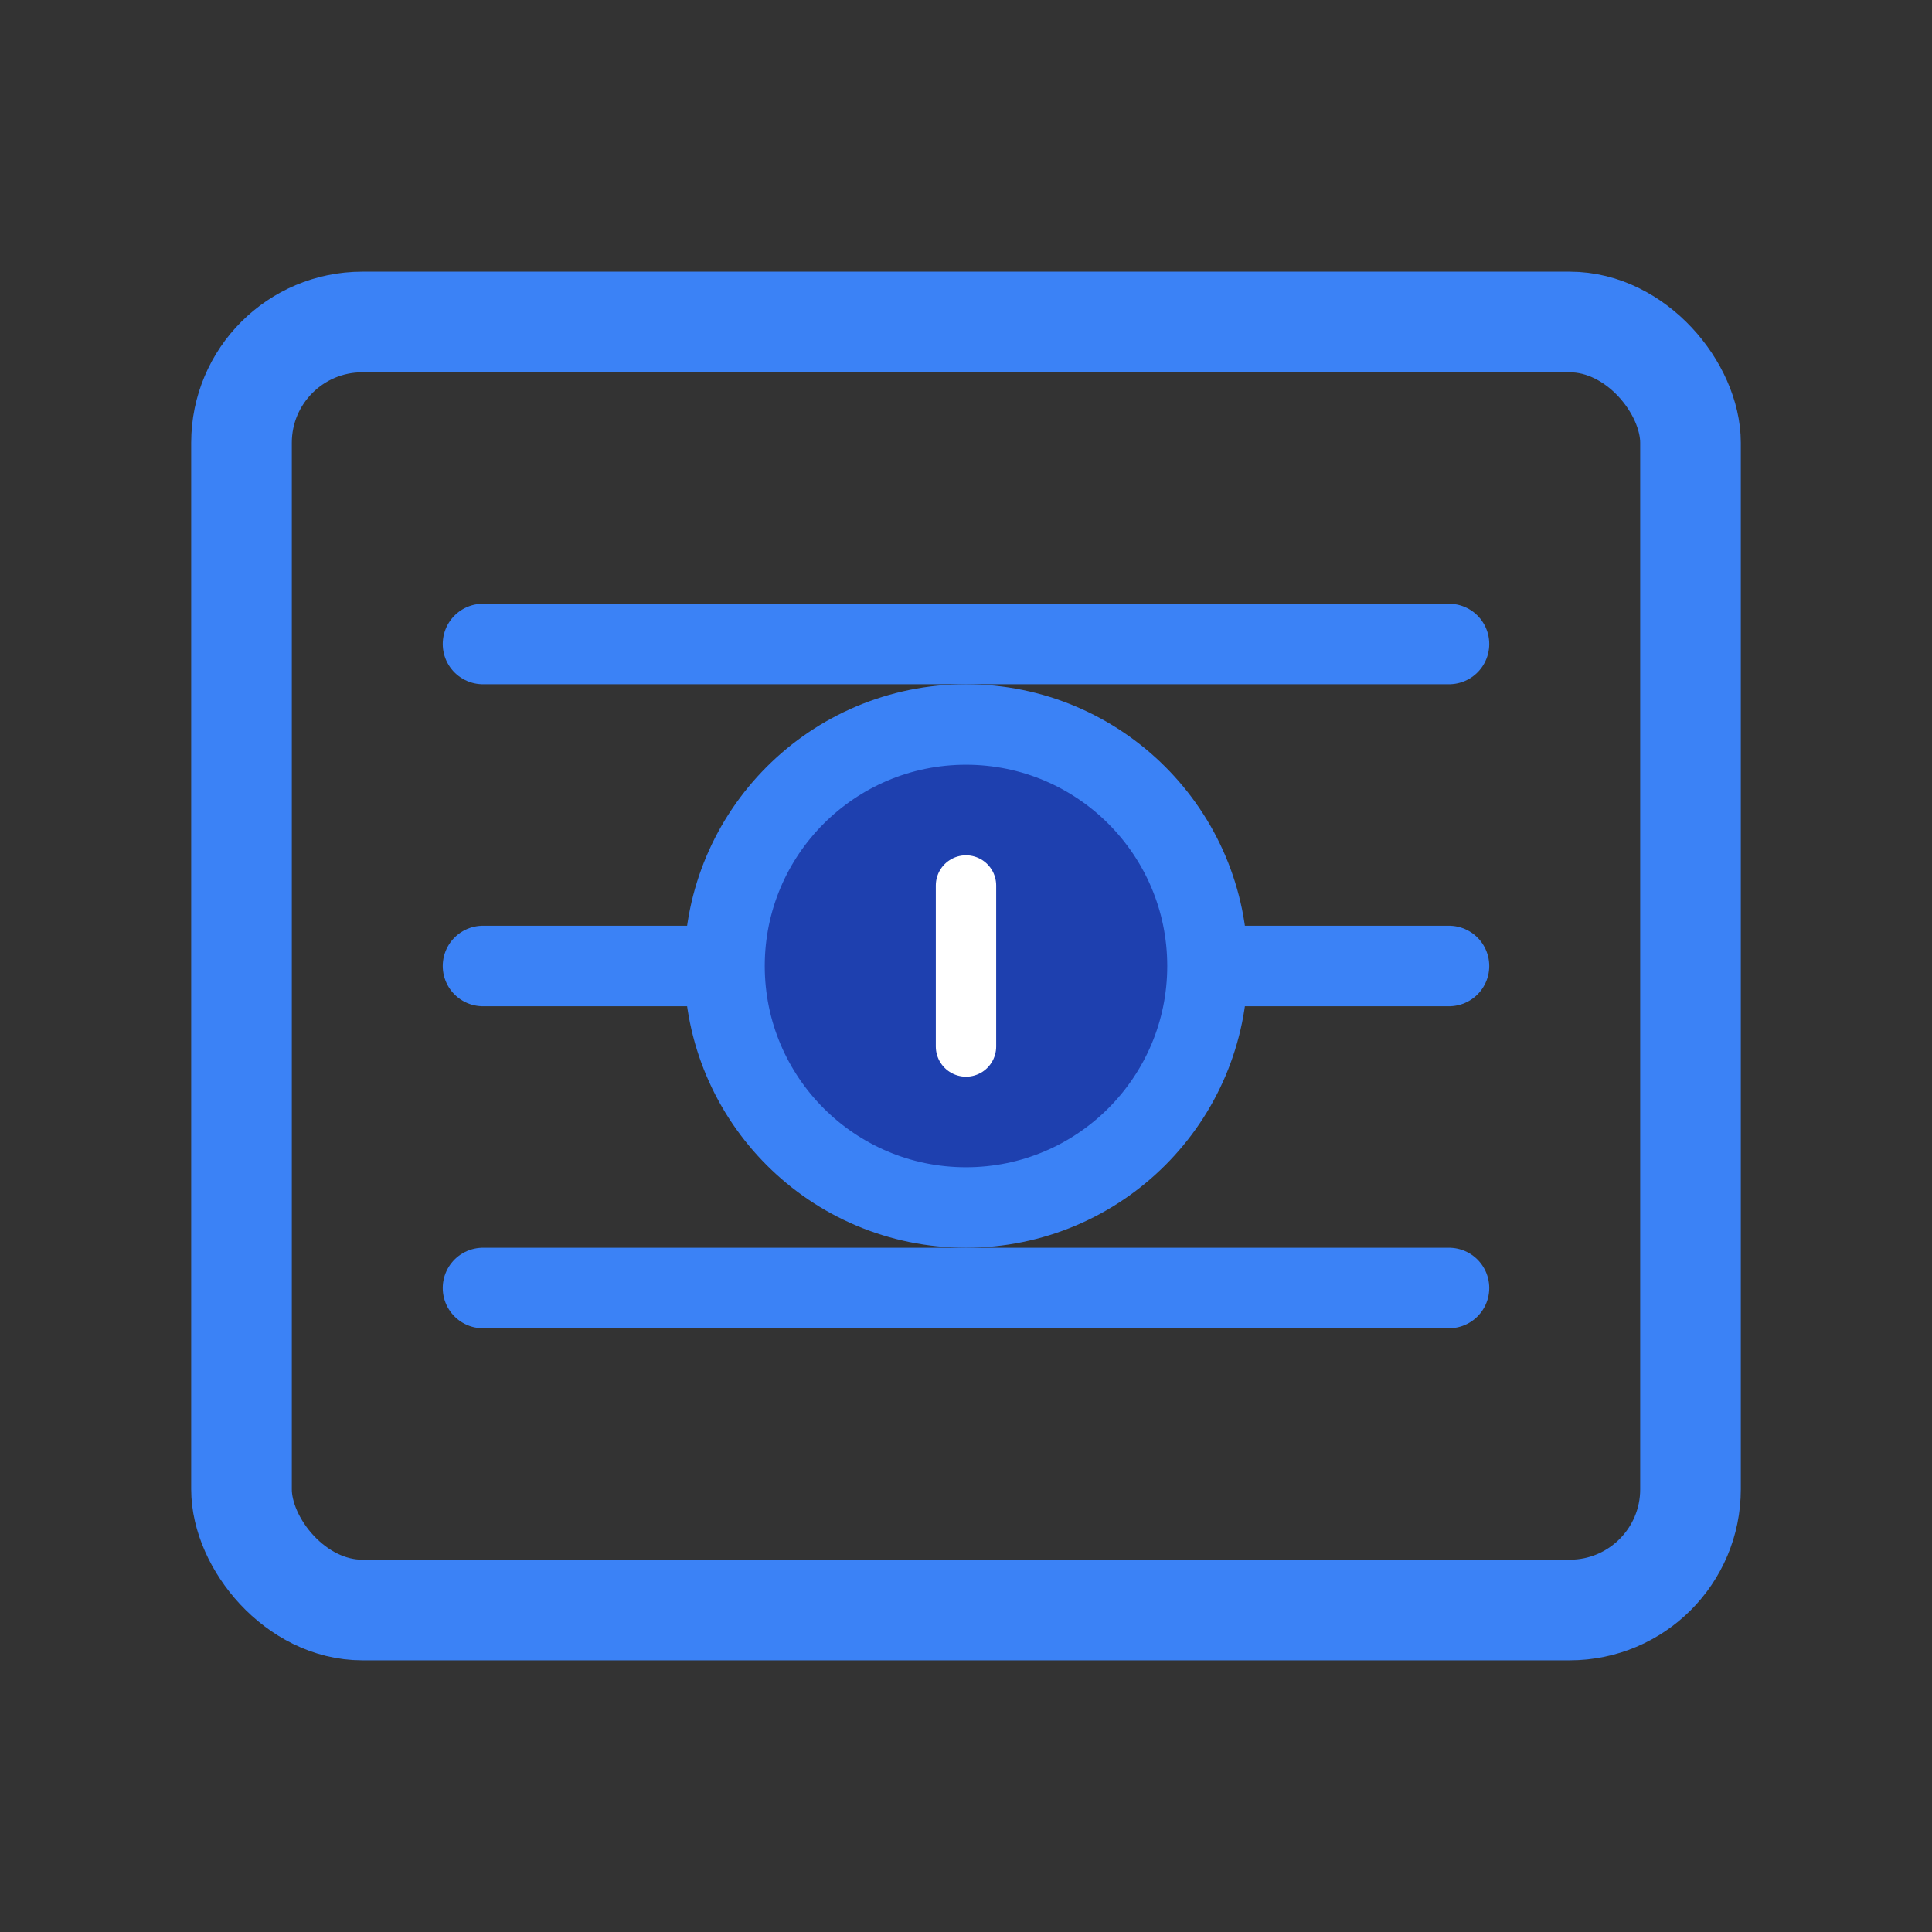 <svg width="48" height="48" viewBox="0 0 48 48" fill="none" xmlns="http://www.w3.org/2000/svg">
  <rect x="0" y="0" width="48" height="48" fill="#333333" stroke="none"/>
  <!-- Outer vault door -->
  <rect x="6" y="8" width="36" height="32" rx="3" stroke="#3b82f6" stroke-width="2.5" fill="none"/>
  
  <!-- Inner decorative lines -->
  <line x1="12" y1="16" x2="36" y2="16" stroke="#3b82f6" stroke-width="2" stroke-linecap="round"/>
  <line x1="12" y1="24" x2="36" y2="24" stroke="#3b82f6" stroke-width="2" stroke-linecap="round"/>
  <line x1="12" y1="32" x2="36" y2="32" stroke="#3b82f6" stroke-width="2" stroke-linecap="round"/>
  
  <!-- Lock symbol -->
  <circle cx="24" cy="24" r="6" stroke="#3b82f6" stroke-width="2" fill="#1e40af"/>
  <path d="M24 22v4" stroke="white" stroke-width="1.5" stroke-linecap="round"/>
</svg>
